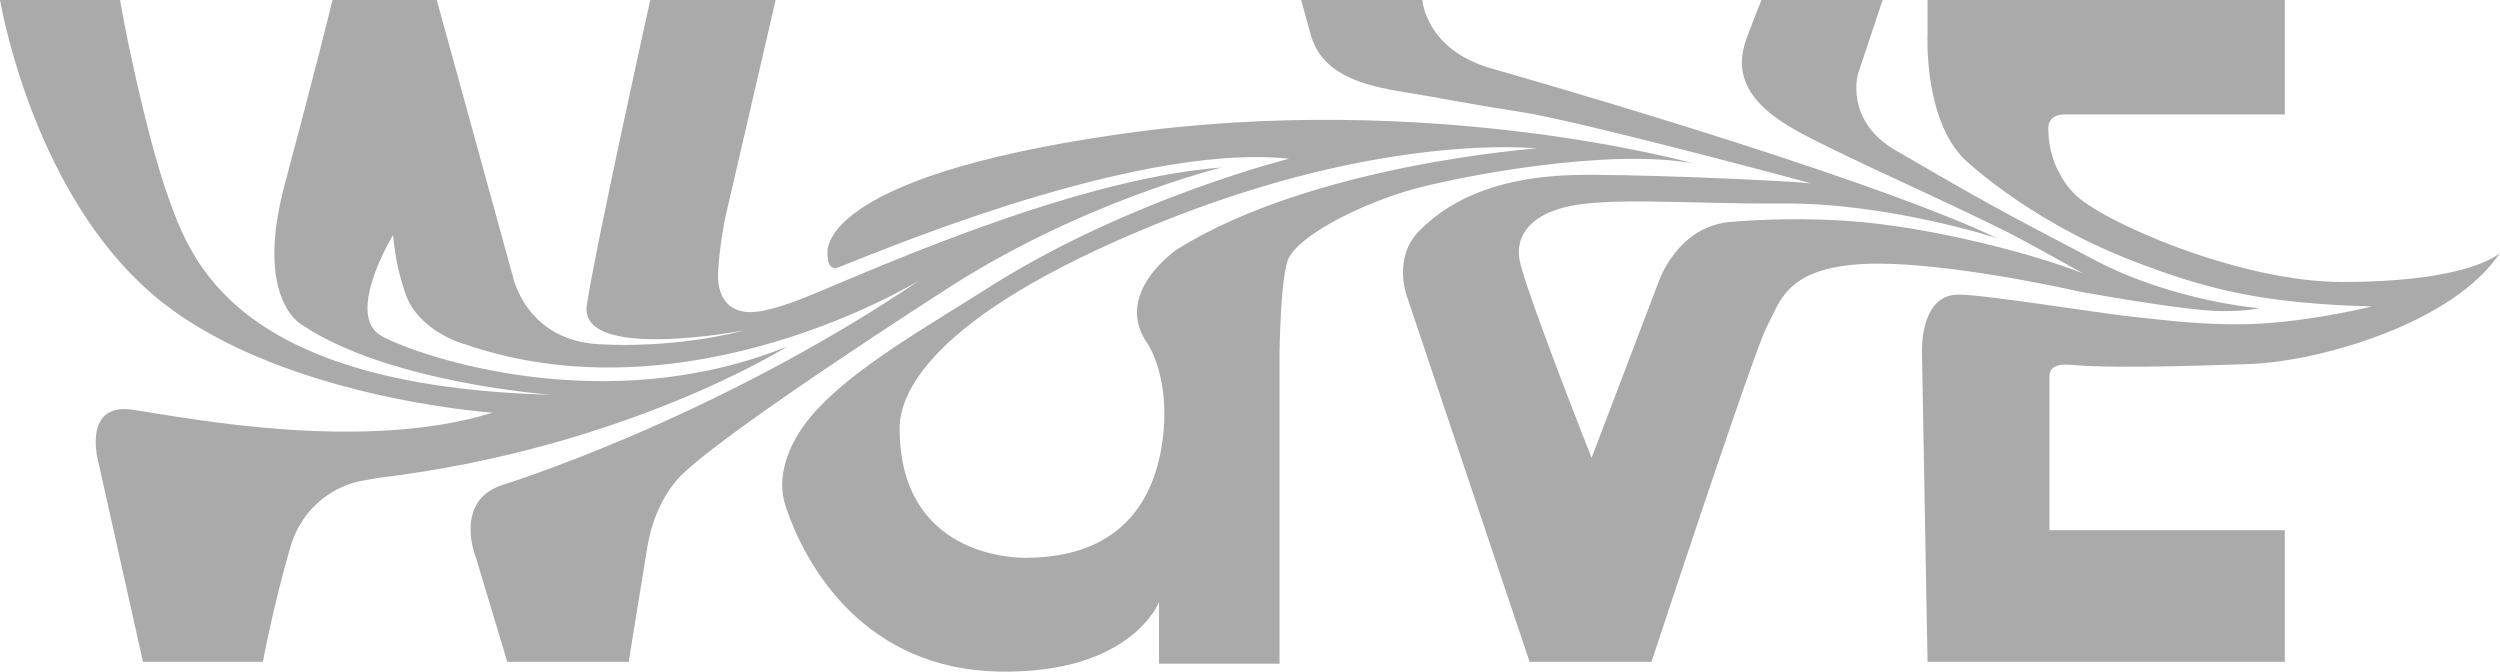 <?xml version="1.0" encoding="UTF-8"?>
<svg width="134px" height="36px" viewBox="0 0 134 36" version="1.1" xmlns="http://www.w3.org/2000/svg" xmlns:xlink="http://www.w3.org/1999/xlink">
    <!-- Generator: Sketch 51.3 (57544) - http://www.bohemiancoding.com/sketch -->
    <title>Combined Shape</title>
    <desc>Created with Sketch.</desc>
    <defs></defs>
    <g id="Page-1" stroke="none" stroke-width="1" fill="none" fill-rule="evenodd">
        <g id="pc" transform="translate(-1004, -6586)" fill="#AAAAAA">
            <path d="M1043.629,6602.649 C1044.322,6602.857 1045.282,6602.659 1046.918,6602.035 C1049.438,6601.075 1061.144,6595.597 1069.488,6594.976 C1069.488,6594.976 1061.773,6596.852 1054.423,6601.696 C1054.423,6601.696 1043.352,6608.796 1040.663,6611.338 C1040.663,6611.338 1039.151,6612.58 1038.703,6615.291 C1038.278,6617.861 1037.753,6621.14 1037.699,6621.475 L1031.19,6621.476 L1029.518,6615.913 C1029.518,6615.913 1028.286,6612.919 1030.862,6612.016 C1030.862,6612.016 1042.12,6608.571 1053.321,6601.003 C1053.321,6601.003 1041,6608.626 1028.902,6604.447 C1028.902,6604.447 1026.401,6603.786 1025.71,6601.679 C1025.246,6600.264 1025.175,6599.535 1025.064,6598.603 C1025.064,6598.603 1022.431,6602.924 1024.475,6604.024 C1026.52,6605.125 1036.446,6608.514 1046.191,6604.575 C1046.191,6604.575 1037.623,6609.996 1024.349,6611.607 C1024.349,6611.607 1023.994,6611.67 1023.429,6611.765 C1022.115,6611.988 1020.237,6613.009 1019.561,6615.334 C1018.636,6618.511 1018.09,6621.474 1018.09,6621.474 L1011.664,6621.474 L1009.27,6610.76 C1009.27,6610.76 1008.377,6607.551 1011.118,6607.964 C1014.143,6608.42 1023.468,6610.265 1030.412,6608.119 C1030.412,6608.119 1018.552,6607.328 1012.084,6601.695 C1006.048,6596.439 1004.218,6587.211 1004,6586 L1010.437,6586 C1010.587,6587.027 1011.824,6593.271 1013.05,6596.654 C1014.23,6599.907 1016.579,6606.707 1033.549,6607.159 C1033.549,6607.159 1024.867,6606.538 1020.219,6603.431 C1020.219,6603.431 1017.587,6602.132 1019.267,6595.864 C1020.807,6590.12 1021.688,6586.557 1021.824,6586 L1027.41,6586.001 L1031.478,6600.777 C1031.478,6600.777 1032.15,6604.222 1036.07,6604.448 C1039.991,6604.674 1043.295,6603.883 1043.855,6603.714 C1043.855,6603.714 1035.006,6605.407 1035.454,6602.358 C1035.883,6599.443 1038.613,6587.086 1038.854,6586 L1045.574,6586 L1042.847,6597.784 C1042.847,6597.784 1042.55,6599.309 1042.496,6600.535 C1042.496,6600.535 1042.279,6602.245 1043.629,6602.649 Z M1066.124,6621.573 L1066.124,6618.27 C1066.124,6618.27 1064.654,6622.124 1057.555,6621.997 C1050.456,6621.87 1047.21,6616.525 1046.088,6613.06 C1045.606,6611.573 1046.227,6609.771 1047.515,6608.265 C1049.66,6605.755 1053.656,6603.539 1057.485,6601.101 C1064.858,6596.559 1073.096,6594.508 1073.096,6594.508 C1064.443,6593.576 1049.406,6600.226 1048.86,6600.353 C1048.314,6600.48 1048.356,6599.633 1048.356,6599.633 C1048.356,6599.633 1047.445,6595.553 1064.079,6593.18 C1080.713,6590.809 1094.771,6594.761 1094.771,6594.761 C1090.179,6593.913 1082.17,6595.466 1079.733,6596.144 C1077.297,6596.822 1073.892,6598.404 1073.096,6599.787 C1072.636,6600.586 1072.583,6604.885 1072.583,6604.885 L1072.583,6621.573 L1066.124,6621.573 Z M1066.292,6609.756 C1066.796,6606.325 1065.536,6604.462 1065.536,6604.462 C1063.562,6601.708 1067.132,6599.337 1067.132,6599.337 C1074.441,6594.804 1086.37,6593.957 1086.37,6593.957 C1086.37,6593.957 1078.245,6593.03 1066.04,6597.981 C1053.491,6603.072 1052.22,6607.304 1052.22,6608.951 C1052.22,6615.831 1058.396,6615.898 1058.942,6615.898 C1063.99,6615.898 1065.826,6612.927 1066.292,6609.756 Z M1116.338,6599.969 C1120.512,6602.152 1125.071,6602.517 1125.071,6602.517 C1125.071,6602.517 1124.659,6602.675 1123.1,6602.675 C1121.152,6602.675 1115.467,6601.629 1115.467,6601.629 C1115.467,6601.629 1107.173,6599.722 1103.084,6600.213 C1099.687,6600.621 1099.389,6602.213 1098.689,6603.54 C1098.013,6604.822 1092.869,6620.416 1092.52,6621.475 L1085.988,6621.475 L1079.399,6601.847 C1079.399,6601.847 1078.645,6599.813 1080.071,6598.374 C1081.498,6596.936 1083.865,6595.531 1088.215,6595.384 C1090.863,6595.295 1099.683,6595.666 1101.111,6595.836 C1101.111,6595.836 1088.808,6592.509 1085.485,6591.995 C1082.14,6591.476 1080.844,6591.183 1079.352,6590.95 C1077.003,6590.584 1074.772,6589.983 1074.22,6587.732 L1073.742,6586 L1080.237,6586 C1080.237,6586 1080.408,6588.635 1083.879,6589.652 C1083.879,6589.652 1103.563,6595.215 1111.066,6598.773 C1111.066,6598.773 1105.227,6596.861 1099.557,6596.909 C1094.432,6596.951 1089.423,6596.453 1087.35,6597.273 C1087.35,6597.273 1084.914,6597.95 1085.503,6600.181 C1086.091,6602.411 1089.31,6610.541 1089.31,6610.541 L1092.922,6601.056 C1092.922,6601.056 1093.943,6598.073 1096.826,6597.891 C1096.826,6597.891 1099.555,6597.62 1102.931,6597.835 C1107.594,6598.131 1113.411,6599.739 1115.679,6600.671 C1112.107,6598.681 1112.172,6598.703 1109.523,6597.43 C1106.894,6596.167 1102.056,6593.999 1100.34,6593.026 C1097.573,6591.524 1096.93,6589.875 1097.625,6588.042 C1097.688,6587.828 1098.413,6586 1098.413,6586 L1104.908,6586 L1103.587,6589.962 C1103.587,6589.962 1102.859,6592.463 1105.603,6594.058 C1110.226,6596.746 1111.274,6597.321 1116.338,6599.969 Z M1114.667,6592.135 C1113.681,6592.135 1113.791,6592.941 1113.791,6592.941 C1113.791,6593.866 1114.094,6595.288 1115.206,6596.409 C1116.673,6597.888 1124.054,6601.114 1129.513,6601.114 C1136.494,6601.114 1138,6599.55 1138,6599.55 C1135.58,6603.246 1128.479,6605.378 1124.513,6605.516 C1120.382,6605.661 1116.775,6605.721 1115.145,6605.563 C1113.709,6605.424 1113.85,6606.025 1113.85,6606.487 L1113.85,6614.418 L1126.466,6614.418 L1126.466,6621.475 L1107.316,6621.475 L1107.018,6604.931 C1107.018,6604.931 1106.86,6601.792 1108.97,6601.792 C1110.5,6601.792 1116.75,6602.842 1118.703,6603.02 C1119.641,6603.105 1122.466,6603.512 1125.201,6603.343 C1128.235,6603.157 1131.136,6602.426 1131.136,6602.426 C1125.531,6602.264 1122.504,6601.625 1118.143,6599.917 C1112.608,6597.75 1109.258,6594.502 1109.258,6594.502 C1107.082,6592.307 1107.317,6587.764 1107.317,6587.764 L1107.317,6586 L1126.466,6586 L1126.466,6592.135 L1114.667,6592.135 Z" id="Combined-Shape"></path>
        </g>
    </g>
</svg>